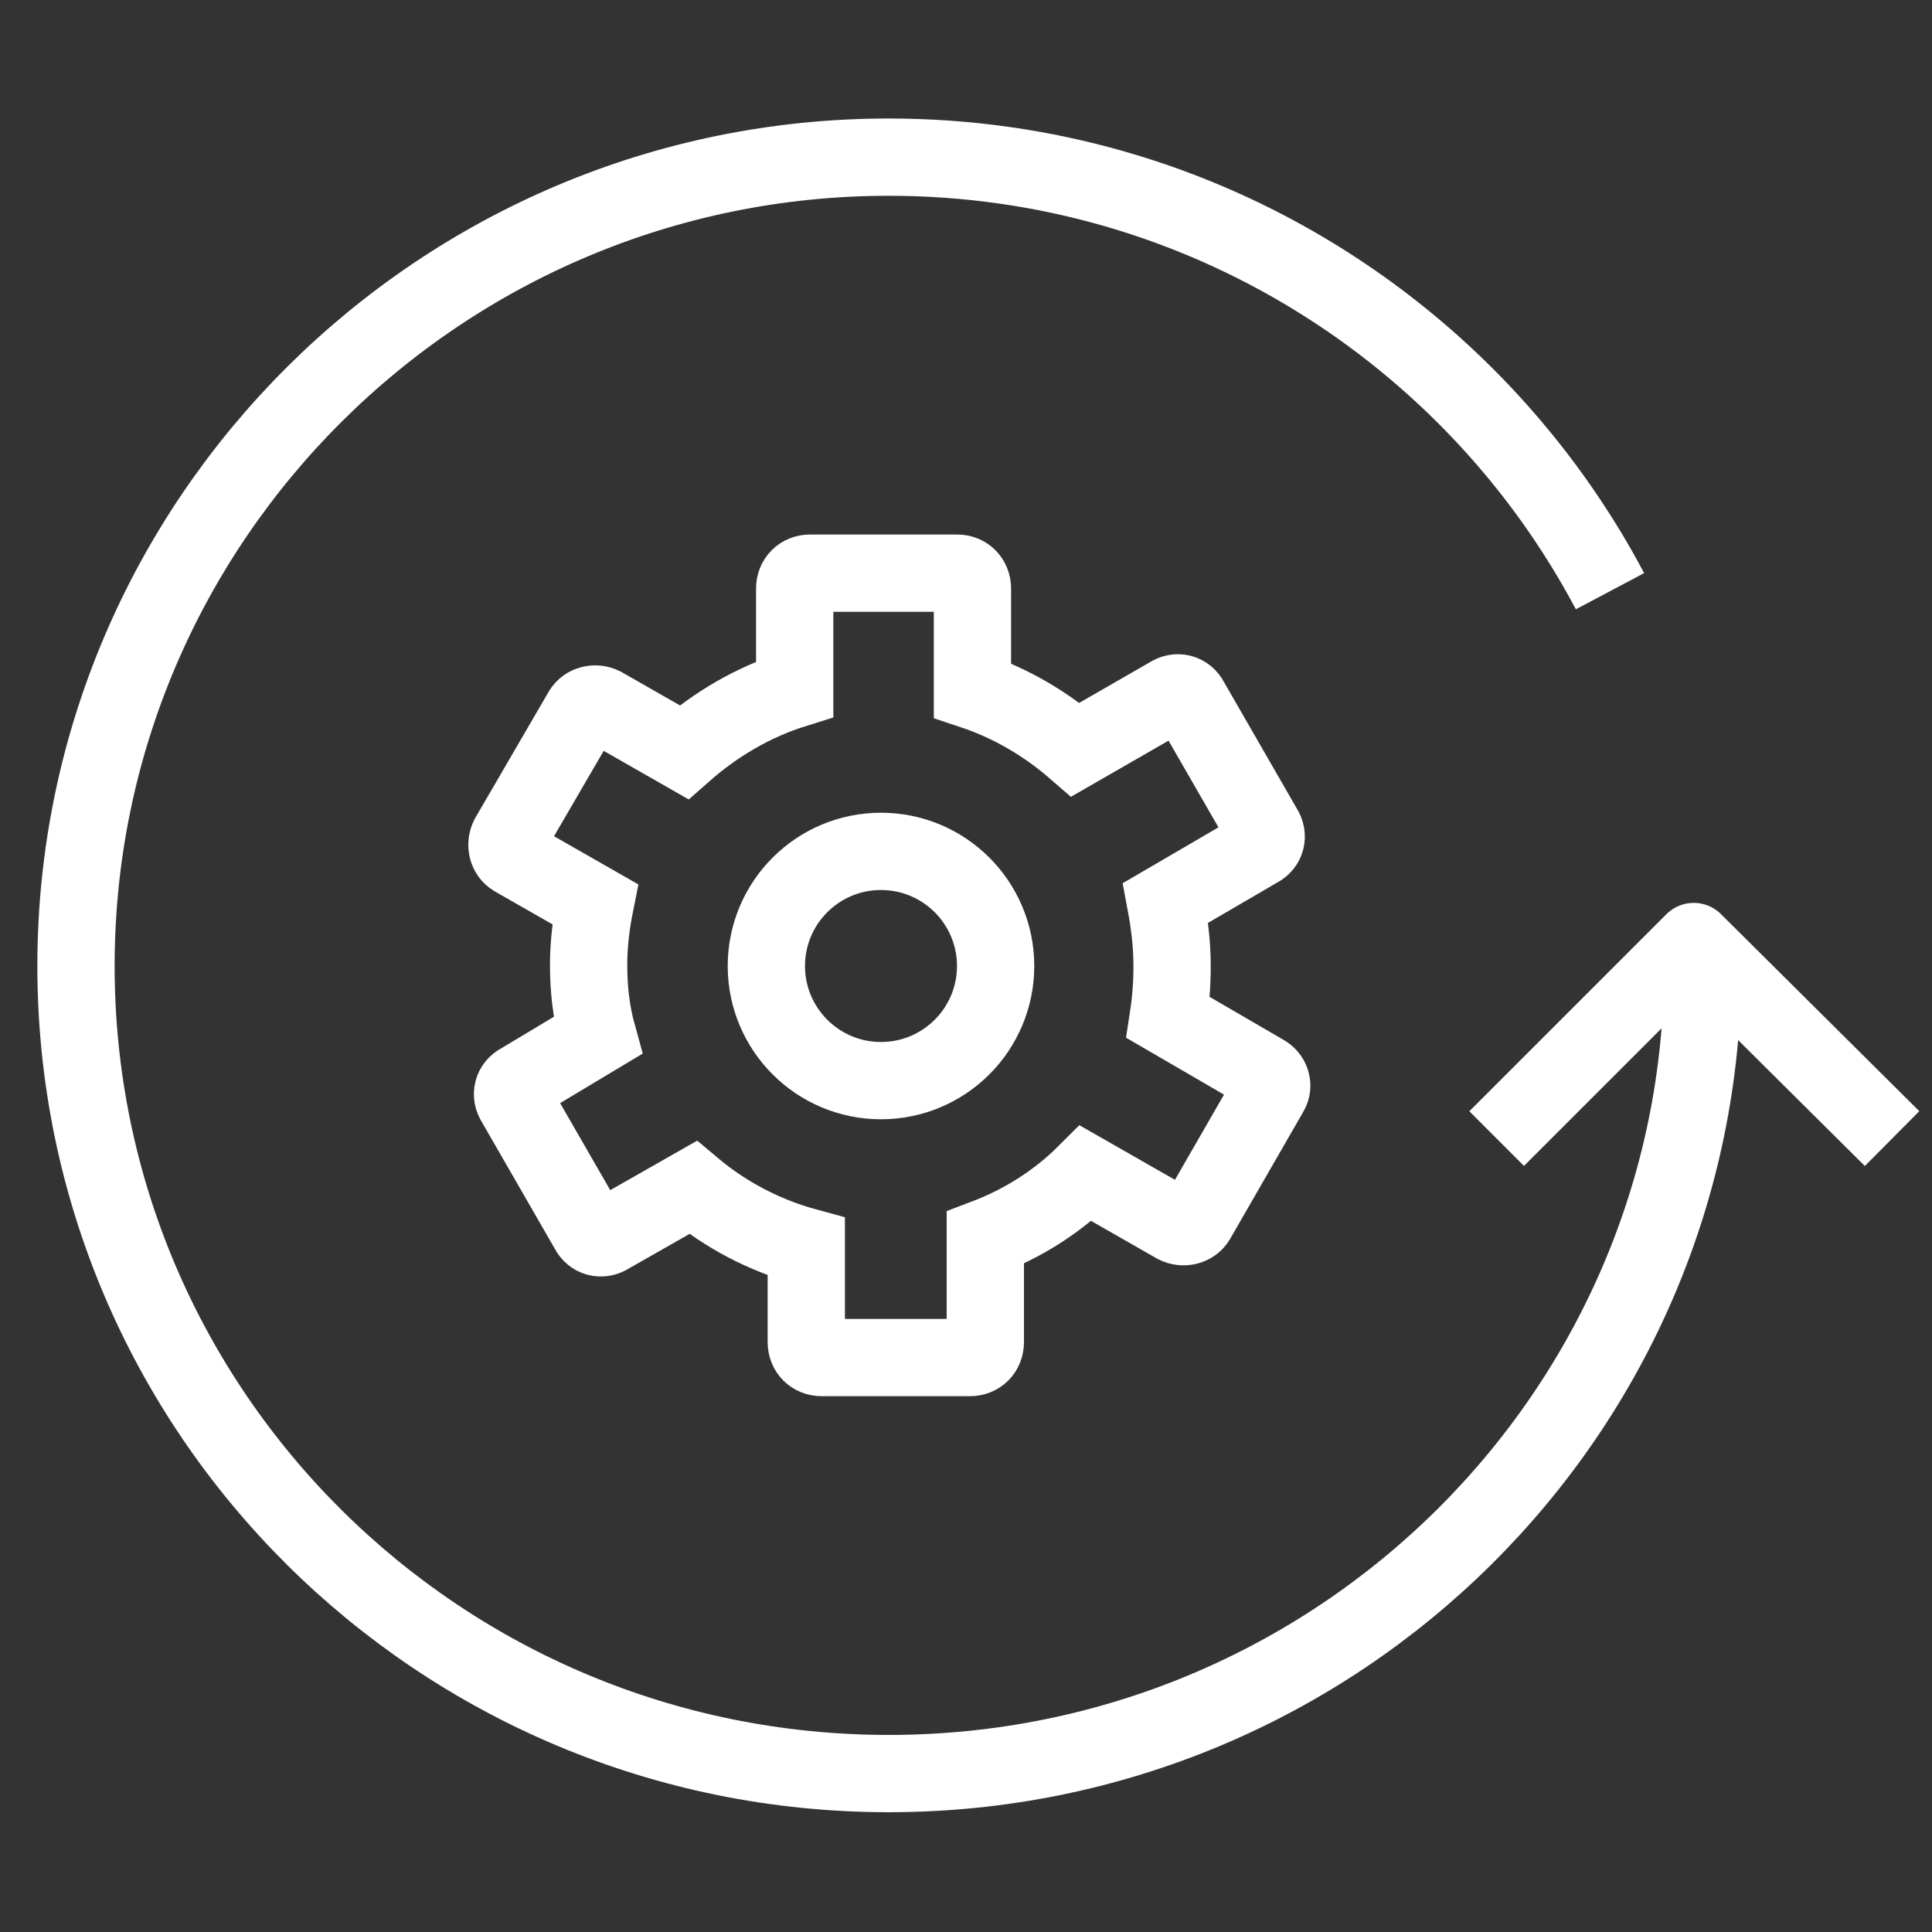 <?xml version="1.0" encoding="utf-8"?>
<!-- Generator: Adobe Illustrator 27.2.0, SVG Export Plug-In . SVG Version: 6.00 Build 0)  -->
<svg version="1.1" id="Ebene_1" xmlns="http://www.w3.org/2000/svg" xmlns:xlink="http://www.w3.org/1999/xlink" x="0px" y="0px"
	 viewBox="0 0 150 150" style="enable-background:new 0 0 150 150;" xml:space="preserve">
<rect x="0" y="0" width="150" height="150" fill="#333333" stroke="none"/>
<style type="text/css">
	.st0{fill:none;stroke:#FFFFFF;stroke-width:6;stroke-linejoin:round;stroke-miterlimit:10;}
	.st1{fill:none;stroke:#FFFFFF;stroke-width:6;stroke-miterlimit:10;}
	.st2{fill:none;stroke:#FFFFFF;stroke-width:6;stroke-linecap:round;stroke-linejoin:round;stroke-miterlimit:10;}
	.st3{fill:none;stroke:#FFFFFF;stroke-width:6;stroke-linecap:round;stroke-miterlimit:10;}
</style>
<g>
	<g>
		<circle class="st1" cx="68.4" cy="75" r="8.9"/>
		<path class="st1" d="M98.1,83.3L90.7,79c0.2-1.3,0.3-2.6,0.3-4c0-1.7-0.2-3.3-0.5-4.9l7.2-4.2c0.6-0.3,0.8-1,0.4-1.6l-5.7-9.9
			c-0.3-0.6-1-0.8-1.6-0.4l-7.3,4.2c-2.3-2-5-3.6-8-4.6v-7.9c0-0.7-0.5-1.2-1.2-1.2H62.9c-0.7,0-1.2,0.5-1.2,1.2v7.8
			c-3.2,1-6.1,2.7-8.6,4.9l-6.3-3.6c-0.6-0.3-1.3-0.1-1.6,0.4L39.5,65c-0.3,0.6-0.1,1.3,0.4,1.6l6.3,3.6c-0.3,1.5-0.5,3.1-0.5,4.7
			c0,1.9,0.2,3.7,0.7,5.5L40.4,84c-0.6,0.3-0.8,1-0.4,1.6l5.7,9.9c0.3,0.6,1,0.8,1.6,0.4l6.5-3.7c2.5,2.1,5.5,3.7,8.8,4.6v7.4
			c0,0.7,0.5,1.2,1.2,1.2h11.5c0.7,0,1.2-0.5,1.2-1.2v-8.1c2.9-1.1,5.6-2.8,7.8-5l7,4c0.6,0.3,1.3,0.1,1.6-0.4l5.7-9.9
			C98.9,84.3,98.7,83.6,98.1,83.3z"/>
	</g>
	<path class="st0" d="M132.2,75c0,34.6-28.3,62.7-63.2,62.7S5.9,109.6,5.9,75S34.2,12.2,69,12.2c24.3,0,45.4,13.7,56,33.7"/>
	<polyline class="st0" points="146.9,88.4 131.5,73.1 116.2,88.4 	"/>
</g>
</svg>
